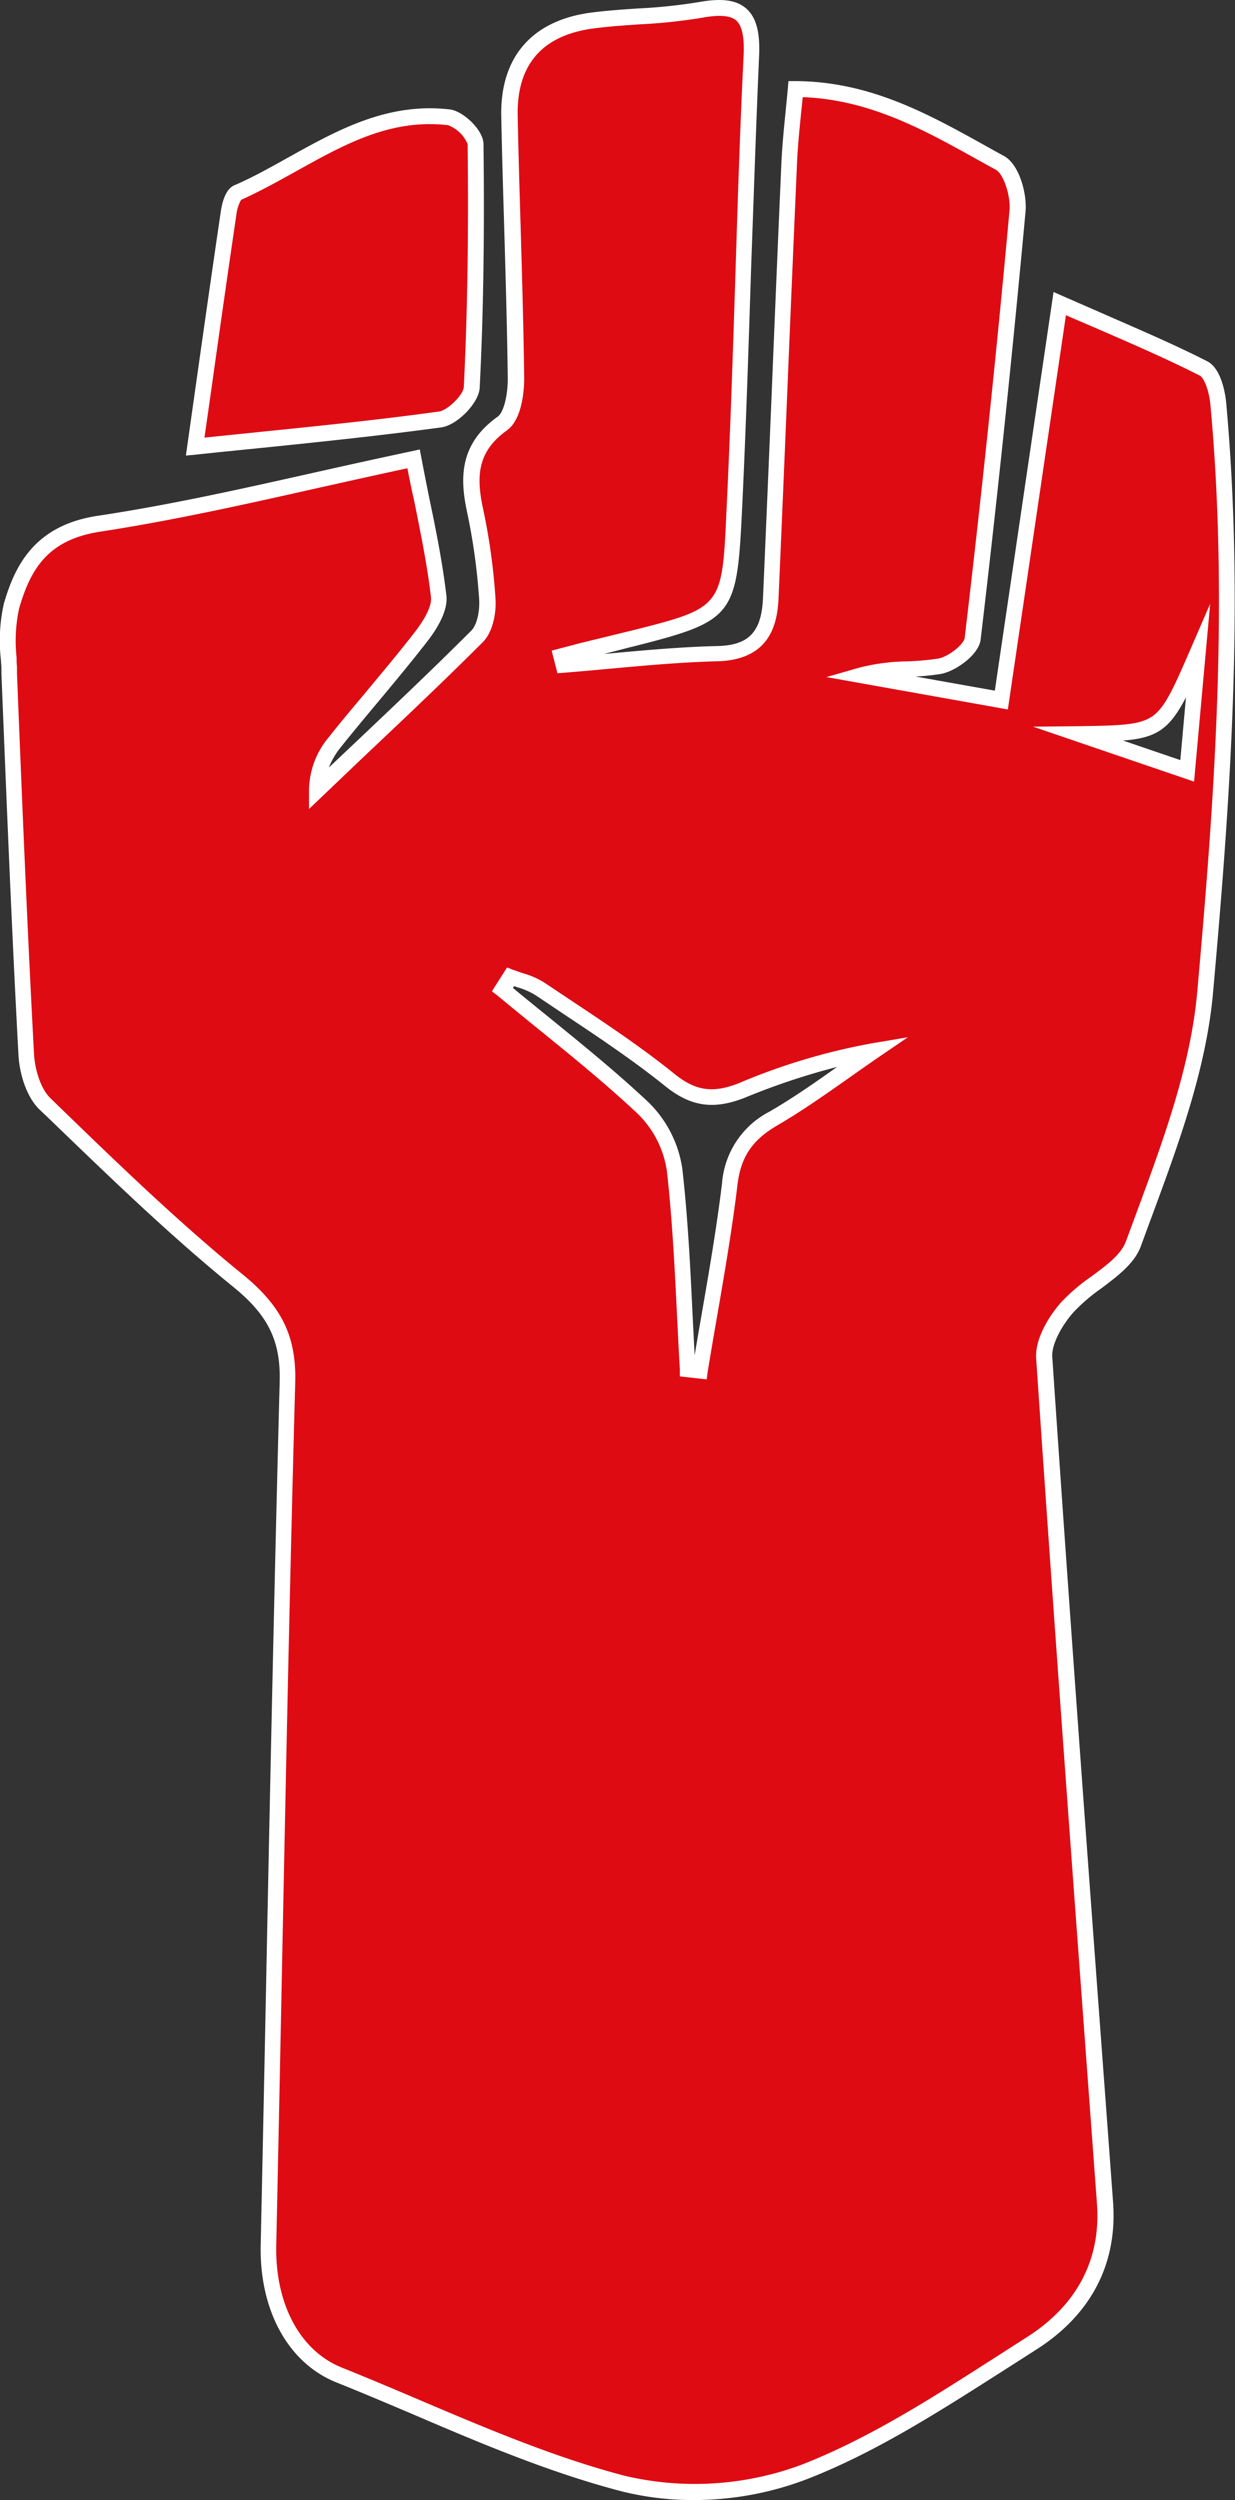 <svg xmlns="http://www.w3.org/2000/svg" viewBox="0 0 155.66 315.02"><rect x="0" y="0" width="155.66" height="315.02" fill="#333333" stroke="none"/><defs><style>.monk-1{fill:#df0b13;}.monk-2{fill:#fff;}</style></defs><title>Monk</title><g id="Layer_2" data-name="Layer 2"><g id="Layer_1-2" data-name="Layer 1"><path class="monk-1" d="M71.1,83.85c6.46-.51,12.91-1.29,19.38-1.45,5-.12,6.55-2.79,6.74-7,.79-18.28,1.52-36.56,2.32-54.83.14-3.08.53-6.14.81-9.26,10.14.06,17.88,5,25.74,9.3,1.45.8,2.41,4.07,2.22,6.07q-2.48,27-5.65,53.91c-.16,1.35-2.57,3.19-4.17,3.46-3.17.55-6.5.17-9.82,1.12l17.6,3.14C128.69,71.84,131,56,133.63,38.33c6.64,2.94,12.49,5.32,18.1,8.17,1.11.56,1.72,2.88,1.86,4.45,2.26,24.77.55,49.53-1.66,74.15-1,10.76-5.27,21.35-9,31.66-1.17,3.23-5.78,5.08-8.34,8-1.51,1.7-3.06,4.3-2.92,6.37,2.39,35.51,5,71,7.66,106.5.58,7.86-3,13.78-9.28,17.73-9.32,5.89-18.59,12.3-28.75,16.22a39.39,39.39,0,0,1-22.71,1.38c-12.29-3.2-23.93-8.93-35.8-13.68-5.81-2.32-9.07-8.75-8.9-16.41.8-36.21,1.39-72.43,2.39-108.64.16-5.78-1.78-9.21-6.2-12.8-8.53-6.93-16.45-14.65-24.36-22.31-1.45-1.4-2.24-4.06-2.36-6.19C2.46,116.62,1.8,100.31,1.14,84c-.1-2.55-.38-5.26.31-7.64C3,70.91,5.61,67,12.41,66c13.17-2,26.14-5.3,39.73-8.18,1.18,6.21,2.47,11.72,3.13,17.31.19,1.62-1.12,3.69-2.25,5.15-3.49,4.52-7.29,8.79-10.85,13.26a9.58,9.58,0,0,0-2.26,6C46.67,93.13,53.5,86.78,60.1,80.19c1-1,1.4-3.17,1.3-4.75a78.77,78.77,0,0,0-1.55-11.11c-.93-4.37-.73-7.95,3.41-10.9,1.31-.94,1.78-3.78,1.76-5.74-.13-11-.6-22-.82-33.06-.14-7,3.51-11.15,10.52-12C79.21,2,83.8,2.06,88.23,1.25c5-.91,6.68.56,6.45,5.7-.86,19.26-1.18,38.55-2.13,57.81-.63,12.73-1,12.7-13.29,15.81-2.81.71-5.62,1.47-8.43,2.2Zm15.54,88.68,1.6.18c1.28-7.84,2.8-15.66,3.75-23.54a10.11,10.11,0,0,1,5.56-8.27c4.36-2.53,8.4-5.62,12.57-8.46a77.43,77.43,0,0,0-16.53,4.9c-3.42,1.38-6,1.22-9.13-1.26-5.19-4.18-10.86-7.76-16.4-11.5a18.77,18.77,0,0,0-3.72-1.49l-1,1.6c5.94,4.93,12.09,9.64,17.72,14.92A13.64,13.64,0,0,1,85,147.37C85.93,155.71,86.15,164.14,86.64,172.53ZM136,92.5l13.63,4.64c.48-5.35.89-9.88,1.34-15C146.54,92.34,146.54,92.34,136,92.5Z"/><path class="monk-2" d="M87.47,315a36.9,36.9,0,0,1-9.16-1.11c-8.94-2.33-17.65-6-26.06-9.61-3.23-1.37-6.57-2.79-9.87-4.11-6.05-2.43-9.71-9.08-9.52-17.36q.39-18.1.75-36.21c.48-23.74,1-48.29,1.64-72.44.15-5.17-1.43-8.43-5.83-12-8.25-6.7-16-14.24-23.55-21.52L5,139.82c-1.79-1.73-2.55-4.77-2.67-6.85C1.47,117,.82,100.66.18,84.9l0-.85L.09,82.89a21.21,21.21,0,0,1,.39-6.8C1.86,71.29,4.34,66.21,12.26,65,21.5,63.61,30.5,61.59,40,59.46c3.88-.87,7.89-1.76,11.91-2.61l1-.22.19,1c.33,1.75.67,3.44,1,5.1C55,67,55.78,71,56.26,75c.19,1.56-.64,3.54-2.45,5.88-2,2.56-4.08,5.07-6.11,7.5-1.57,1.88-3.2,3.83-4.75,5.77a9.71,9.71,0,0,0-1.5,2.56l2.81-2.66c5-4.73,10.18-9.63,15.13-14.58.78-.77,1.1-2.62,1-4a77.43,77.43,0,0,0-1.53-11c-.88-4.15-1-8.47,3.81-11.93C63.46,52.06,64,49.9,64,47.7c-.08-6.35-.27-12.81-.45-19.06-.14-4.66-.28-9.32-.37-14-.15-7.46,3.89-12.1,11.39-13.06,1.93-.25,3.89-.38,5.79-.51A67.82,67.82,0,0,0,88.05.27c2.91-.53,4.76-.28,6,.8S95.81,4,95.68,7c-.39,8.82-.68,17.81-1,26.5-.33,10.26-.67,20.87-1.18,31.31-.64,12.86-1.15,13.48-13.74,16.66l-.3.07-3.34.86.67-.06c4.45-.41,9.06-.83,13.62-.94,4-.09,5.57-1.79,5.76-6.07q.57-13.08,1.11-26.17.58-14.32,1.21-28.67c.1-2.12.31-4.27.52-6.35.1-1,.2-2,.29-3l.08-.92h.92c9.34.05,16.67,4.13,23.76,8.06.82.46,1.64.92,2.46,1.36,2,1.08,2.94,4.89,2.74,7-1.68,18.23-3.58,36.38-5.66,53.94-.23,1.95-3.18,4-5,4.33a28.85,28.85,0,0,1-3.21.33l10,1.78,7.4-50.23,1.2.53,5.15,2.25c4.56,2,8.86,3.83,13,5.94,2,1,2.37,4.82,2.41,5.25,2.32,25.53.45,50.72-1.66,74.33-.86,9.65-4.38,19.16-7.78,28.35-.44,1.19-.88,2.38-1.31,3.56-.81,2.23-3,3.82-5,5.34a22.38,22.38,0,0,0-3.5,3c-1.41,1.6-2.79,4-2.67,5.65,2.16,32,4.56,64.56,6.89,96l.77,10.45c.58,7.81-2.8,14.26-9.75,18.65l-4.22,2.7c-7.86,5-16,10.25-24.7,13.61A40,40,0,0,1,87.47,315ZM51.35,59c-3.68.79-7.34,1.61-10.9,2.4C30.9,63.55,21.87,65.57,12.56,67c-6.41,1-8.69,4.57-10.15,9.67a19.14,19.14,0,0,0-.32,6.14c0,.39,0,.79.05,1.18l0,.85c.63,15.75,1.29,32,2.15,48,.1,1.79.78,4.29,2.06,5.52l.87.85c7.49,7.26,15.24,14.76,23.42,21.41,4.89,4,6.73,7.78,6.57,13.6-.66,24.13-1.16,48.68-1.64,72.42q-.36,18.11-.75,36.21c-.17,7.43,3,13.36,8.27,15.46,3.31,1.33,6.66,2.75,9.9,4.13,8.35,3.55,17,7.22,25.78,9.51a38.57,38.57,0,0,0,22.1-1.34c8.53-3.29,16.56-8.45,24.34-13.43l4.23-2.71c6.29-4,9.34-9.79,8.82-16.81l-.77-10.45c-2.32-31.48-4.73-64-6.89-96.05-.16-2.41,1.53-5.25,3.17-7.1a24,24,0,0,1,3.82-3.25c1.91-1.41,3.72-2.75,4.33-4.42l1.32-3.57c3.35-9.06,6.82-18.44,7.66-27.83,2.1-23.52,4-48.6,1.66-74-.17-1.85-.84-3.41-1.33-3.66-4.08-2.07-8.36-3.93-12.88-5.89l-4-1.72-7.32,49.67-22.86-4.08,4.14-1.19a25.93,25.93,0,0,1,6.06-.79,33.72,33.72,0,0,0,3.87-.35c1.34-.23,3.26-1.83,3.35-2.6,2.07-17.54,4-35.67,5.65-53.88.16-1.82-.76-4.58-1.71-5.1l-2.48-1.37c-6.62-3.68-13.47-7.48-21.87-7.79l-.21,2c-.21,2.14-.42,4.17-.51,6.24q-.63,14.34-1.22,28.67-.54,13.08-1.11,26.17c-.14,3.35-1.1,7.82-7.71,8-4.49.11-9.06.53-13.48.93-2,.18-3.89.36-5.84.51l-.84.07-.73-2.85,3.57-.94L79,79.6l.3-.07C91,76.59,91,76.59,91.55,64.71c.51-10.42.85-21,1.18-31.28.27-8.69.56-17.68,1-26.52.1-2.27-.21-3.69-.94-4.33s-2.14-.74-4.33-.34a68.74,68.74,0,0,1-7.9.83c-1.87.13-3.8.26-5.66.5-6.54.84-9.78,4.56-9.65,11,.09,4.66.23,9.31.37,14,.18,6.26.37,12.73.45,19.1,0,.5,0,5-2.18,6.56-3.7,2.64-3.9,5.74-3,9.89a78.48,78.48,0,0,1,1.56,11.25c.13,1.83-.32,4.25-1.58,5.52-5,5-10.16,9.87-15.18,14.61l-5,4.77-1.74,1.66,0-2.4a10.53,10.53,0,0,1,2.48-6.63c1.57-2,3.2-3.91,4.78-5.8,2-2.42,4.11-4.92,6.06-7.44,1.44-1.86,2.17-3.43,2.05-4.42-.47-4-1.27-7.93-2.11-12.11C51.9,61.79,51.62,60.42,51.35,59Zm37.72,114.8-3.38-.38,0-.84c-.14-2.36-.25-4.72-.37-7.08-.29-5.93-.6-12.06-1.27-18a12.67,12.67,0,0,0-3.64-7.14c-4-3.76-8.36-7.3-12.58-10.72-1.7-1.38-3.4-2.77-5.08-4.16L62,124.9l1.91-3,.77.3,1.15.4a10.57,10.57,0,0,1,2.77,1.2l3.45,2.3c4.36,2.9,8.87,5.9,13,9.24,2.65,2.13,4.86,2.43,8.14,1.11a79,79,0,0,1,16.74-5l4.5-.76-3.77,2.57q-1.87,1.29-3.73,2.61c-2.86,2-5.82,4.1-8.9,5.89-3.23,1.88-4.65,4-5.08,7.53-.67,5.6-1.65,11.24-2.59,16.7-.4,2.29-.79,4.59-1.17,6.88ZM64.65,124.48c1.45,1.2,2.92,2.39,4.39,3.58,4.24,3.45,8.63,7,12.69,10.82A14.68,14.68,0,0,1,86,147.26c.68,6,1,12.19,1.28,18.15l.27,5.36c.29-1.71.58-3.41.88-5.12.94-5.43,1.91-11.05,2.58-16.6a11.1,11.1,0,0,1,6-9c2.92-1.69,5.76-3.68,8.5-5.62A87,87,0,0,0,94,138.26c-4,1.61-6.91,1.2-10.14-1.4-4.08-3.28-8.55-6.26-12.87-9.13l-3.46-2.32a9.15,9.15,0,0,0-2.26-1l-.48-.16Zm85.85-26-20.29-6.92L136,91.5c5.06-.08,7.6-.12,9.23-1.24s2.7-3.59,4.84-8.51l2.46-5.68Zm-9-5.19,7.27,2.48.71-7.91C147.4,91.86,145.78,93,141.47,93.31Z"/><path class="monk-1" d="M24.6,56.27c1.44-10.1,2.79-19.76,4.21-29.41.14-.92.48-2.31,1.12-2.59,8.67-3.82,16.3-10.7,26.66-9.48,1.28.15,3.33,2.19,3.35,3.37.12,10.21,0,20.44-.48,30.65-.07,1.46-2.43,3.83-4,4C45.62,54.22,35.69,55.11,24.6,56.27Z"/><path class="monk-2" d="M23.43,57.4l1.11-7.85c1.1-7.76,2.17-15.3,3.28-22.83.27-1.86.85-3,1.71-3.37,2.33-1,4.65-2.31,6.89-3.56,6.12-3.4,12.44-6.92,20.29-6,1.65.2,4.21,2.57,4.23,4.36.13,11.27,0,21.31-.48,30.7-.09,1.91-2.81,4.71-4.84,5-7.39,1-14.84,1.79-22.73,2.59-2.67.27-5.39.54-8.18.84ZM54.15,15.64c-6.15,0-11.32,2.88-16.76,5.9-2.28,1.27-4.64,2.58-7,3.64A4.83,4.83,0,0,0,29.8,27c-1.11,7.53-2.18,15.07-3.27,22.82l-.76,5.32,6.92-.71c7.86-.8,15.3-1.56,22.65-2.58,1.09-.15,3.08-2.12,3.12-3.1.46-9.35.61-19.36.48-30.59a4.34,4.34,0,0,0-2.47-2.39A20.47,20.47,0,0,0,54.15,15.64Z"/></g></g></svg>
